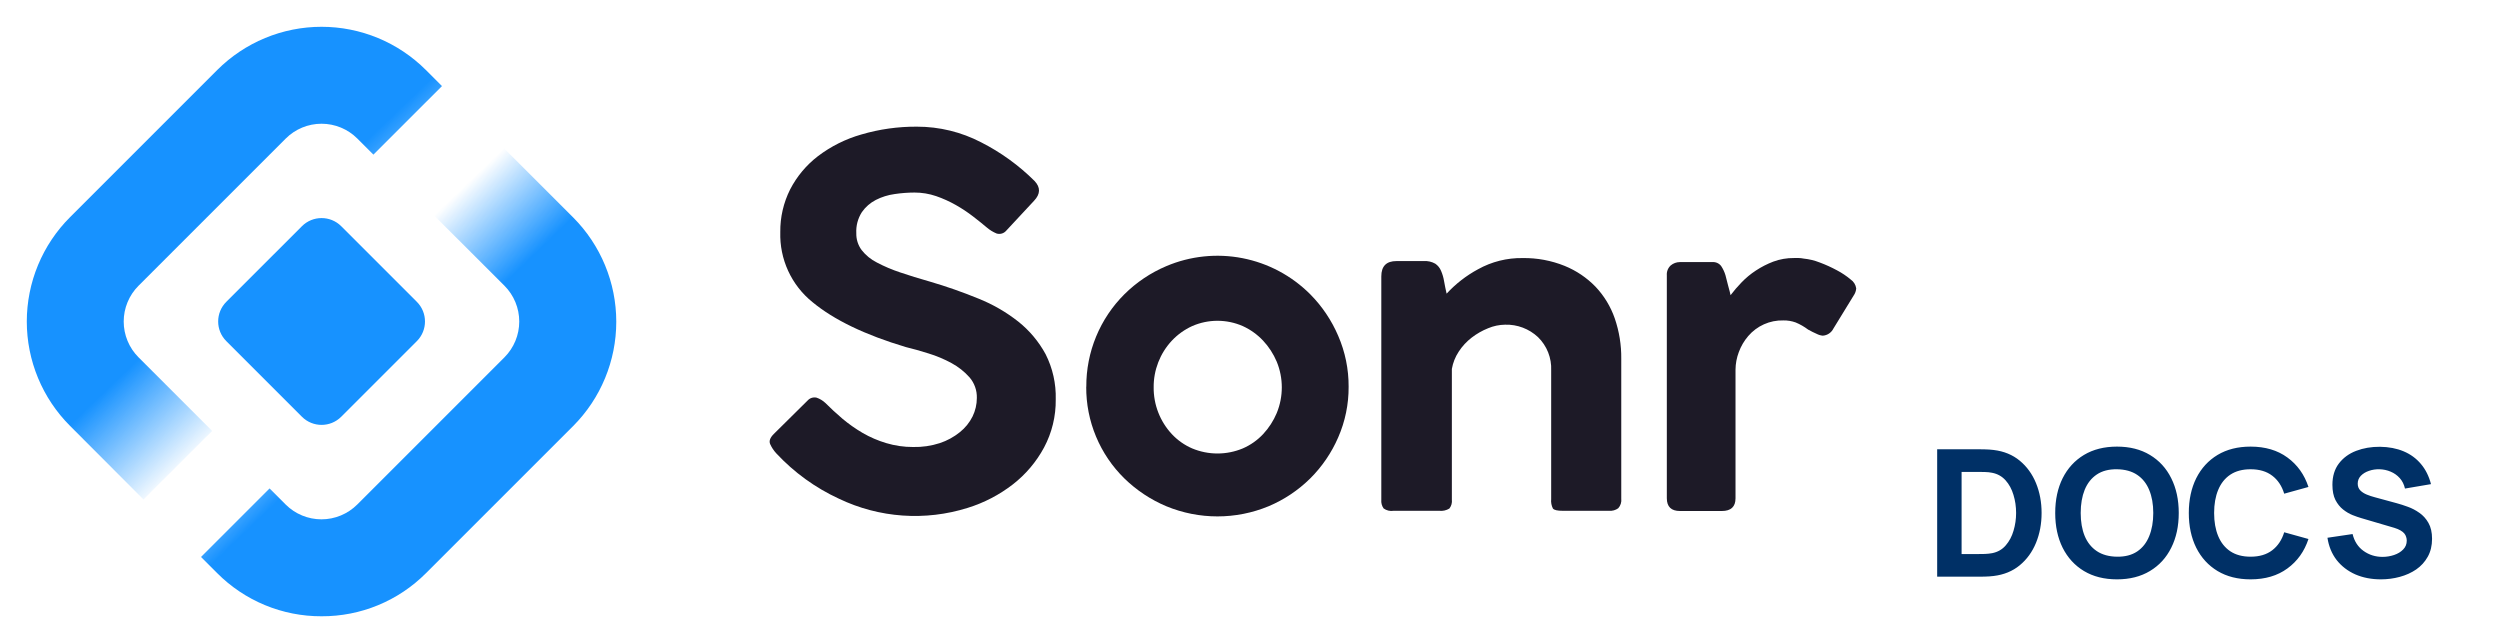 <svg width="1017" height="262" viewBox="0 0 1017 262" fill="none" xmlns="http://www.w3.org/2000/svg">
<path d="M122.819 92.028L92.064 122.781C87.647 127.198 87.647 134.359 92.064 138.776L122.819 169.529C127.236 173.946 134.398 173.946 138.815 169.529L169.571 138.776C173.988 134.359 173.988 127.198 169.571 122.781L138.815 92.028C134.398 87.611 127.236 87.611 122.819 92.028Z" fill="#1792FF"/>
<path d="M130.809 250.699C122.913 250.727 115.091 249.187 107.796 246.168C100.501 243.149 93.877 238.712 88.311 233.113L81.773 226.575L109.658 198.693L116.196 205.23C120.061 209.094 125.303 211.264 130.768 211.264C136.233 211.264 141.474 209.094 145.34 205.23L205.212 145.362C209.067 141.496 211.231 136.259 211.231 130.8C211.231 125.34 209.067 120.103 205.212 116.237L175.317 86.377L203.202 58.494L233.146 88.436C244.387 99.702 250.7 114.967 250.7 130.881C250.7 146.796 244.387 162.06 233.146 173.327L173.257 233.195C167.691 238.774 161.073 243.194 153.787 246.199C146.5 249.204 138.69 250.733 130.809 250.699Z" fill="url(#paint0_linear_7_126)"/>
<path d="M58.367 203.187L28.488 173.245C22.912 167.672 18.489 161.055 15.471 153.772C12.453 146.489 10.9 138.683 10.9 130.8C10.9 122.916 12.453 115.11 15.471 107.827C18.489 100.545 22.912 93.927 28.488 88.354L88.36 28.486C93.934 22.911 100.551 18.488 107.835 15.471C115.118 12.453 122.925 10.9 130.809 10.9C138.692 10.9 146.499 12.453 153.783 15.471C161.066 18.488 167.684 22.911 173.257 28.486L179.795 35.024L151.91 62.907L145.372 56.369C141.507 52.506 136.266 50.335 130.8 50.335C125.335 50.335 120.094 52.506 116.229 56.369L56.356 116.237C54.444 118.149 52.926 120.42 51.891 122.918C50.856 125.417 50.323 128.095 50.323 130.8C50.323 133.504 50.856 136.182 51.891 138.681C52.926 141.179 54.444 143.45 56.356 145.362L86.301 175.304L58.367 203.187Z" fill="url(#paint1_linear_7_126)"/>
<path d="M315.789 184.42C314.772 183.319 313.938 182.062 313.317 180.696C312.762 179.455 313.237 178.087 314.759 176.559L328.563 162.905C329.01 162.414 329.578 162.049 330.209 161.849C330.841 161.647 331.515 161.617 332.161 161.76C333.508 162.215 334.741 162.96 335.775 163.94C337.835 166.009 340.133 168.13 342.669 170.305C345.249 172.469 348.005 174.412 350.91 176.113C353.934 177.864 357.153 179.251 360.499 180.251C364.041 181.314 367.722 181.85 371.419 181.842C375.123 181.933 378.814 181.395 382.339 180.251C385.3 179.269 388.059 177.76 390.485 175.795C392.644 174.075 394.402 171.903 395.636 169.43C396.782 167.083 397.38 164.502 397.38 161.887C397.464 158.816 396.402 155.824 394.4 153.501C392.313 151.157 389.836 149.198 387.078 147.708C384.095 146.087 380.957 144.769 377.711 143.778C374.34 142.716 371.281 141.857 368.535 141.2C351.914 136.235 339.235 130.129 330.497 122.884C326.275 119.48 322.896 115.139 320.626 110.201C318.358 105.265 317.262 99.866 317.422 94.431C317.349 88.4 318.724 82.439 321.431 77.054C324.165 71.755 328.036 67.129 332.763 63.512C338.044 59.507 344.021 56.523 350.388 54.712C357.748 52.547 365.382 51.474 373.052 51.529C382.125 51.523 391.065 53.706 399.123 57.895C407.14 61.964 414.471 67.269 420.852 73.617C423.34 76.243 423.261 78.932 420.646 81.685L409.33 93.842C408.861 94.396 408.239 94.8 407.544 95.004C406.848 95.208 406.108 95.201 405.415 94.988C403.995 94.399 402.675 93.594 401.5 92.601C399.916 91.233 397.966 89.705 395.842 88.05C393.617 86.339 391.276 84.786 388.837 83.403C386.274 81.951 383.585 80.736 380.802 79.775C377.979 78.814 375.018 78.326 372.037 78.327C369.316 78.335 366.598 78.542 363.907 78.948C361.25 79.311 358.673 80.117 356.283 81.335C354.017 82.499 352.069 84.205 350.609 86.3C348.977 88.849 348.183 91.85 348.343 94.877C348.284 97.329 349.043 99.732 350.498 101.704C352.167 103.833 354.283 105.566 356.695 106.78C359.748 108.39 362.929 109.741 366.205 110.822C369.834 112.063 373.86 113.304 378.25 114.545C384.957 116.509 391.56 118.82 398.03 121.468C403.859 123.796 409.323 126.951 414.259 130.841C418.801 134.464 422.575 138.966 425.353 144.08C428.234 149.776 429.651 156.106 429.474 162.492C429.561 169.309 427.925 176.039 424.719 182.049C421.579 187.878 417.261 192.985 412.04 197.039C406.545 201.298 400.336 204.531 393.703 206.587C376.381 212.047 357.643 210.717 341.258 202.863C331.657 198.432 323.007 192.168 315.789 184.42Z" fill="#1D1A27"/>
<path d="M441.908 157.32C441.871 150.323 443.226 143.388 445.894 136.922C448.561 130.459 452.487 124.593 457.44 119.669C462.332 114.824 468.098 110.957 474.43 108.276C484.21 104.124 495 102.991 505.424 105.02C515.848 107.049 525.433 112.149 532.96 119.669C537.806 124.545 541.683 130.303 544.387 136.633C547.218 143.157 548.658 150.204 548.619 157.32C548.663 164.406 547.221 171.422 544.387 177.912C541.677 184.178 537.799 189.865 532.96 194.668C528.094 199.463 522.366 203.285 516.081 205.935C502.745 211.452 487.781 211.452 474.445 205.935C468.126 203.279 462.357 199.456 457.44 194.668C452.474 189.816 448.536 184.006 445.862 177.588C443.187 171.171 441.831 164.277 441.876 157.32H441.908ZM469.31 157.527C469.242 164.613 471.9 171.454 476.728 176.623C479.053 179.099 481.856 181.069 484.969 182.415C488.234 183.779 491.735 184.48 495.271 184.48C498.807 184.48 502.308 183.779 505.573 182.415C508.684 181.069 511.489 179.099 513.814 176.623C516.162 174.113 518.046 171.203 519.377 168.029C522.124 161.338 522.124 153.827 519.377 147.136C518.041 143.969 516.158 141.066 513.814 138.558C511.473 136.074 508.674 134.069 505.573 132.655C502.324 131.23 498.816 130.495 495.271 130.495C491.726 130.495 488.218 131.23 484.969 132.655C481.868 134.069 479.069 136.074 476.728 138.558C471.892 143.724 469.234 150.566 469.31 157.654V157.527Z" fill="#1D1A27"/>
<path d="M579.207 106.207C580.824 106.097 582.437 106.463 583.851 107.257C584.905 107.968 585.726 108.976 586.212 110.153C586.799 111.507 587.214 112.928 587.449 114.386C587.734 115.977 588.067 117.664 588.479 119.462C592.164 115.462 596.486 112.106 601.269 109.533C606.811 106.449 613.064 104.88 619.4 104.981C625.255 104.894 631.066 105.976 636.501 108.164C641.232 110.085 645.511 112.973 649.069 116.646C652.566 120.344 655.235 124.75 656.899 129.567C658.702 134.834 659.593 140.372 659.53 145.942V202.831C659.618 203.538 659.553 204.254 659.34 204.932C659.127 205.611 658.769 206.235 658.293 206.762C657.217 207.534 655.903 207.9 654.585 207.796H635.756C633.553 207.796 632.222 207.494 631.731 206.873C631.13 205.691 630.883 204.359 631.017 203.038V150.7C631.13 148.189 630.71 145.681 629.786 143.345C628.863 141.007 627.456 138.894 625.66 137.142C622.036 133.749 617.222 131.93 612.268 132.081C609.894 132.115 607.547 132.607 605.358 133.53C602.963 134.488 600.713 135.772 598.67 137.349C596.608 138.937 594.829 140.862 593.408 143.046C592.004 145.172 591.054 147.567 590.618 150.079V203.245C590.698 203.888 590.648 204.539 590.474 205.163C590.301 205.785 590.005 206.367 589.604 206.873C588.365 207.634 586.91 207.958 585.467 207.796H566.924C566.216 207.911 565.49 207.884 564.791 207.718C564.092 207.551 563.433 207.249 562.851 206.825C562.13 205.804 561.799 204.556 561.916 203.309V112.429C561.916 108.271 563.976 106.196 568.097 106.207H579.207Z" fill="#1D1A27"/>
<path d="M701.933 112.015C702.076 112.699 702.425 114.052 702.964 116.041C703.503 118.03 703.867 119.383 703.994 120.083C705.366 118.27 706.848 116.542 708.431 114.911C710.2 113.068 712.173 111.434 714.311 110.042C716.54 108.576 718.92 107.359 721.412 106.413C724.086 105.43 726.916 104.938 729.764 104.965H731.714C732.375 104.973 733.032 105.048 733.679 105.188C735.939 105.413 738.158 105.949 740.272 106.78C742.678 107.675 745.019 108.738 747.277 109.962C749.258 111.001 751.124 112.249 752.84 113.686C753.449 114.1 753.964 114.636 754.356 115.26C754.745 115.885 755.001 116.585 755.107 117.314C755.031 118.355 754.674 119.356 754.077 120.21L745.835 133.657C745.428 134.476 744.814 135.175 744.055 135.683C743.296 136.192 742.418 136.491 741.508 136.553C740.645 136.47 739.806 136.222 739.036 135.821C737.926 135.344 736.77 134.755 735.533 134.071C733.977 132.895 732.278 131.922 730.477 131.174C728.862 130.59 727.154 130.31 725.438 130.347C722.738 130.28 720.058 130.816 717.592 131.918C715.125 133.019 712.933 134.656 711.173 136.712C709.524 138.636 708.23 140.84 707.354 143.221C706.488 145.504 706.032 147.923 706.007 150.366V202.704C706.007 206.152 704.152 207.876 700.444 207.876H683.422C679.861 207.876 678.076 206.152 678.065 202.704V112.015C678.005 111.265 678.116 110.51 678.39 109.809C678.666 109.109 679.097 108.481 679.65 107.973C680.691 107.101 682.003 106.622 683.358 106.62H696.545C697.231 106.56 697.924 106.673 698.554 106.951C699.187 107.23 699.738 107.663 700.158 108.212C700.941 109.38 701.54 110.664 701.933 112.015Z" fill="#1D1A27"/>
<path d="M788.04 234.6V182.76H804.816C805.224 182.76 806.064 182.772 807.336 182.796C808.608 182.82 809.832 182.904 811.008 183.048C815.184 183.552 818.724 185.004 821.628 187.404C824.532 189.804 826.74 192.852 828.252 196.548C829.764 200.244 830.52 204.288 830.52 208.68C830.52 213.072 829.764 217.116 828.252 220.812C826.74 224.508 824.532 227.556 821.628 229.956C818.724 232.356 815.184 233.808 811.008 234.312C809.832 234.456 808.608 234.54 807.336 234.564C806.064 234.588 805.224 234.6 804.816 234.6H788.04ZM797.976 225.384H804.816C805.464 225.384 806.34 225.372 807.444 225.348C808.548 225.3 809.544 225.192 810.432 225.024C812.688 224.568 814.524 223.512 815.94 221.856C817.38 220.2 818.436 218.208 819.108 215.88C819.804 213.552 820.152 211.152 820.152 208.68C820.152 206.088 819.792 203.628 819.072 201.3C818.376 198.972 817.308 197.004 815.868 195.396C814.428 193.788 812.616 192.768 810.432 192.336C809.544 192.144 808.548 192.036 807.444 192.012C806.34 191.988 805.464 191.976 804.816 191.976H797.976V225.384ZM861.189 235.68C856.005 235.68 851.529 234.552 847.761 232.296C844.017 230.04 841.125 226.884 839.085 222.828C837.069 218.772 836.061 214.056 836.061 208.68C836.061 203.304 837.069 198.588 839.085 194.532C841.125 190.476 844.017 187.32 847.761 185.064C851.529 182.808 856.005 181.68 861.189 181.68C866.373 181.68 870.837 182.808 874.581 185.064C878.349 187.32 881.241 190.476 883.257 194.532C885.297 198.588 886.317 203.304 886.317 208.68C886.317 214.056 885.297 218.772 883.257 222.828C881.241 226.884 878.349 230.04 874.581 232.296C870.837 234.552 866.373 235.68 861.189 235.68ZM861.189 226.464C864.477 226.512 867.213 225.804 869.397 224.34C871.581 222.876 873.213 220.8 874.293 218.112C875.397 215.424 875.949 212.28 875.949 208.68C875.949 205.08 875.397 201.96 874.293 199.32C873.213 196.68 871.581 194.628 869.397 193.164C867.213 191.7 864.477 190.944 861.189 190.896C857.901 190.848 855.165 191.556 852.981 193.02C850.797 194.484 849.153 196.56 848.049 199.248C846.969 201.936 846.429 205.08 846.429 208.68C846.429 212.28 846.969 215.4 848.049 218.04C849.153 220.68 850.797 222.732 852.981 224.196C855.165 225.66 857.901 226.416 861.189 226.464ZM915.536 235.68C910.352 235.68 905.876 234.552 902.108 232.296C898.364 230.04 895.472 226.884 893.432 222.828C891.416 218.772 890.408 214.056 890.408 208.68C890.408 203.304 891.416 198.588 893.432 194.532C895.472 190.476 898.364 187.32 902.108 185.064C905.876 182.808 910.352 181.68 915.536 181.68C921.488 181.68 926.48 183.156 930.512 186.108C934.568 189.06 937.424 193.056 939.08 198.096L929.216 200.832C928.256 197.688 926.636 195.252 924.356 193.524C922.076 191.772 919.136 190.896 915.536 190.896C912.248 190.896 909.5 191.628 907.292 193.092C905.108 194.556 903.464 196.62 902.36 199.284C901.256 201.948 900.704 205.08 900.704 208.68C900.704 212.28 901.256 215.412 902.36 218.076C903.464 220.74 905.108 222.804 907.292 224.268C909.5 225.732 912.248 226.464 915.536 226.464C919.136 226.464 922.076 225.588 924.356 223.836C926.636 222.084 928.256 219.648 929.216 216.528L939.08 219.264C937.424 224.304 934.568 228.3 930.512 231.252C926.48 234.204 921.488 235.68 915.536 235.68ZM968.554 235.68C964.714 235.68 961.246 235.008 958.15 233.664C955.078 232.296 952.546 230.352 950.554 227.832C948.586 225.288 947.338 222.264 946.81 218.76L957.034 217.248C957.754 220.224 959.242 222.516 961.498 224.124C963.754 225.732 966.322 226.536 969.202 226.536C970.81 226.536 972.37 226.284 973.882 225.78C975.394 225.276 976.63 224.532 977.59 223.548C978.574 222.564 979.066 221.352 979.066 219.912C979.066 219.384 978.982 218.88 978.814 218.4C978.67 217.896 978.418 217.428 978.058 216.996C977.698 216.564 977.182 216.156 976.51 215.772C975.862 215.388 975.034 215.04 974.026 214.728L960.562 210.768C959.554 210.48 958.378 210.072 957.034 209.544C955.714 209.016 954.43 208.26 953.182 207.276C951.934 206.292 950.89 204.996 950.05 203.388C949.234 201.756 948.826 199.704 948.826 197.232C948.826 193.752 949.702 190.86 951.454 188.556C953.206 186.252 955.546 184.536 958.474 183.408C961.402 182.28 964.642 181.728 968.194 181.752C971.77 181.8 974.962 182.412 977.77 183.588C980.578 184.764 982.93 186.48 984.826 188.736C986.722 190.968 988.09 193.704 988.93 196.944L978.346 198.744C977.962 197.064 977.254 195.648 976.222 194.496C975.19 193.344 973.954 192.468 972.514 191.868C971.098 191.268 969.61 190.944 968.05 190.896C966.514 190.848 965.062 191.064 963.694 191.544C962.35 192 961.246 192.672 960.382 193.56C959.542 194.448 959.122 195.504 959.122 196.728C959.122 197.856 959.47 198.78 960.166 199.5C960.862 200.196 961.738 200.76 962.794 201.192C963.85 201.624 964.93 201.984 966.034 202.272L975.034 204.72C976.378 205.08 977.866 205.56 979.498 206.16C981.13 206.736 982.69 207.552 984.178 208.608C985.69 209.64 986.926 211.008 987.886 212.712C988.87 214.416 989.362 216.576 989.362 219.192C989.362 221.976 988.774 224.412 987.598 226.5C986.446 228.564 984.886 230.28 982.918 231.648C980.95 232.992 978.718 234 976.222 234.672C973.75 235.344 971.194 235.68 968.554 235.68Z" fill="#003066"/>
<defs>
<linearGradient id="paint0_linear_7_126" x1="246.612" y1="151.237" x2="181.207" y2="83.117" gradientUnits="userSpaceOnUse">
<stop offset="0.579" stop-color="#1792FF"/>
<stop offset="1" stop-color="#1792FF" stop-opacity="0"/>
</linearGradient>
<linearGradient id="paint1_linear_7_126" x1="-2.725" y1="137.612" x2="61.277" y2="204.409" gradientUnits="userSpaceOnUse">
<stop offset="0.508" stop-color="#1792FF"/>
<stop offset="1" stop-color="#1792FF" stop-opacity="0"/>
</linearGradient>
</defs>
</svg>
